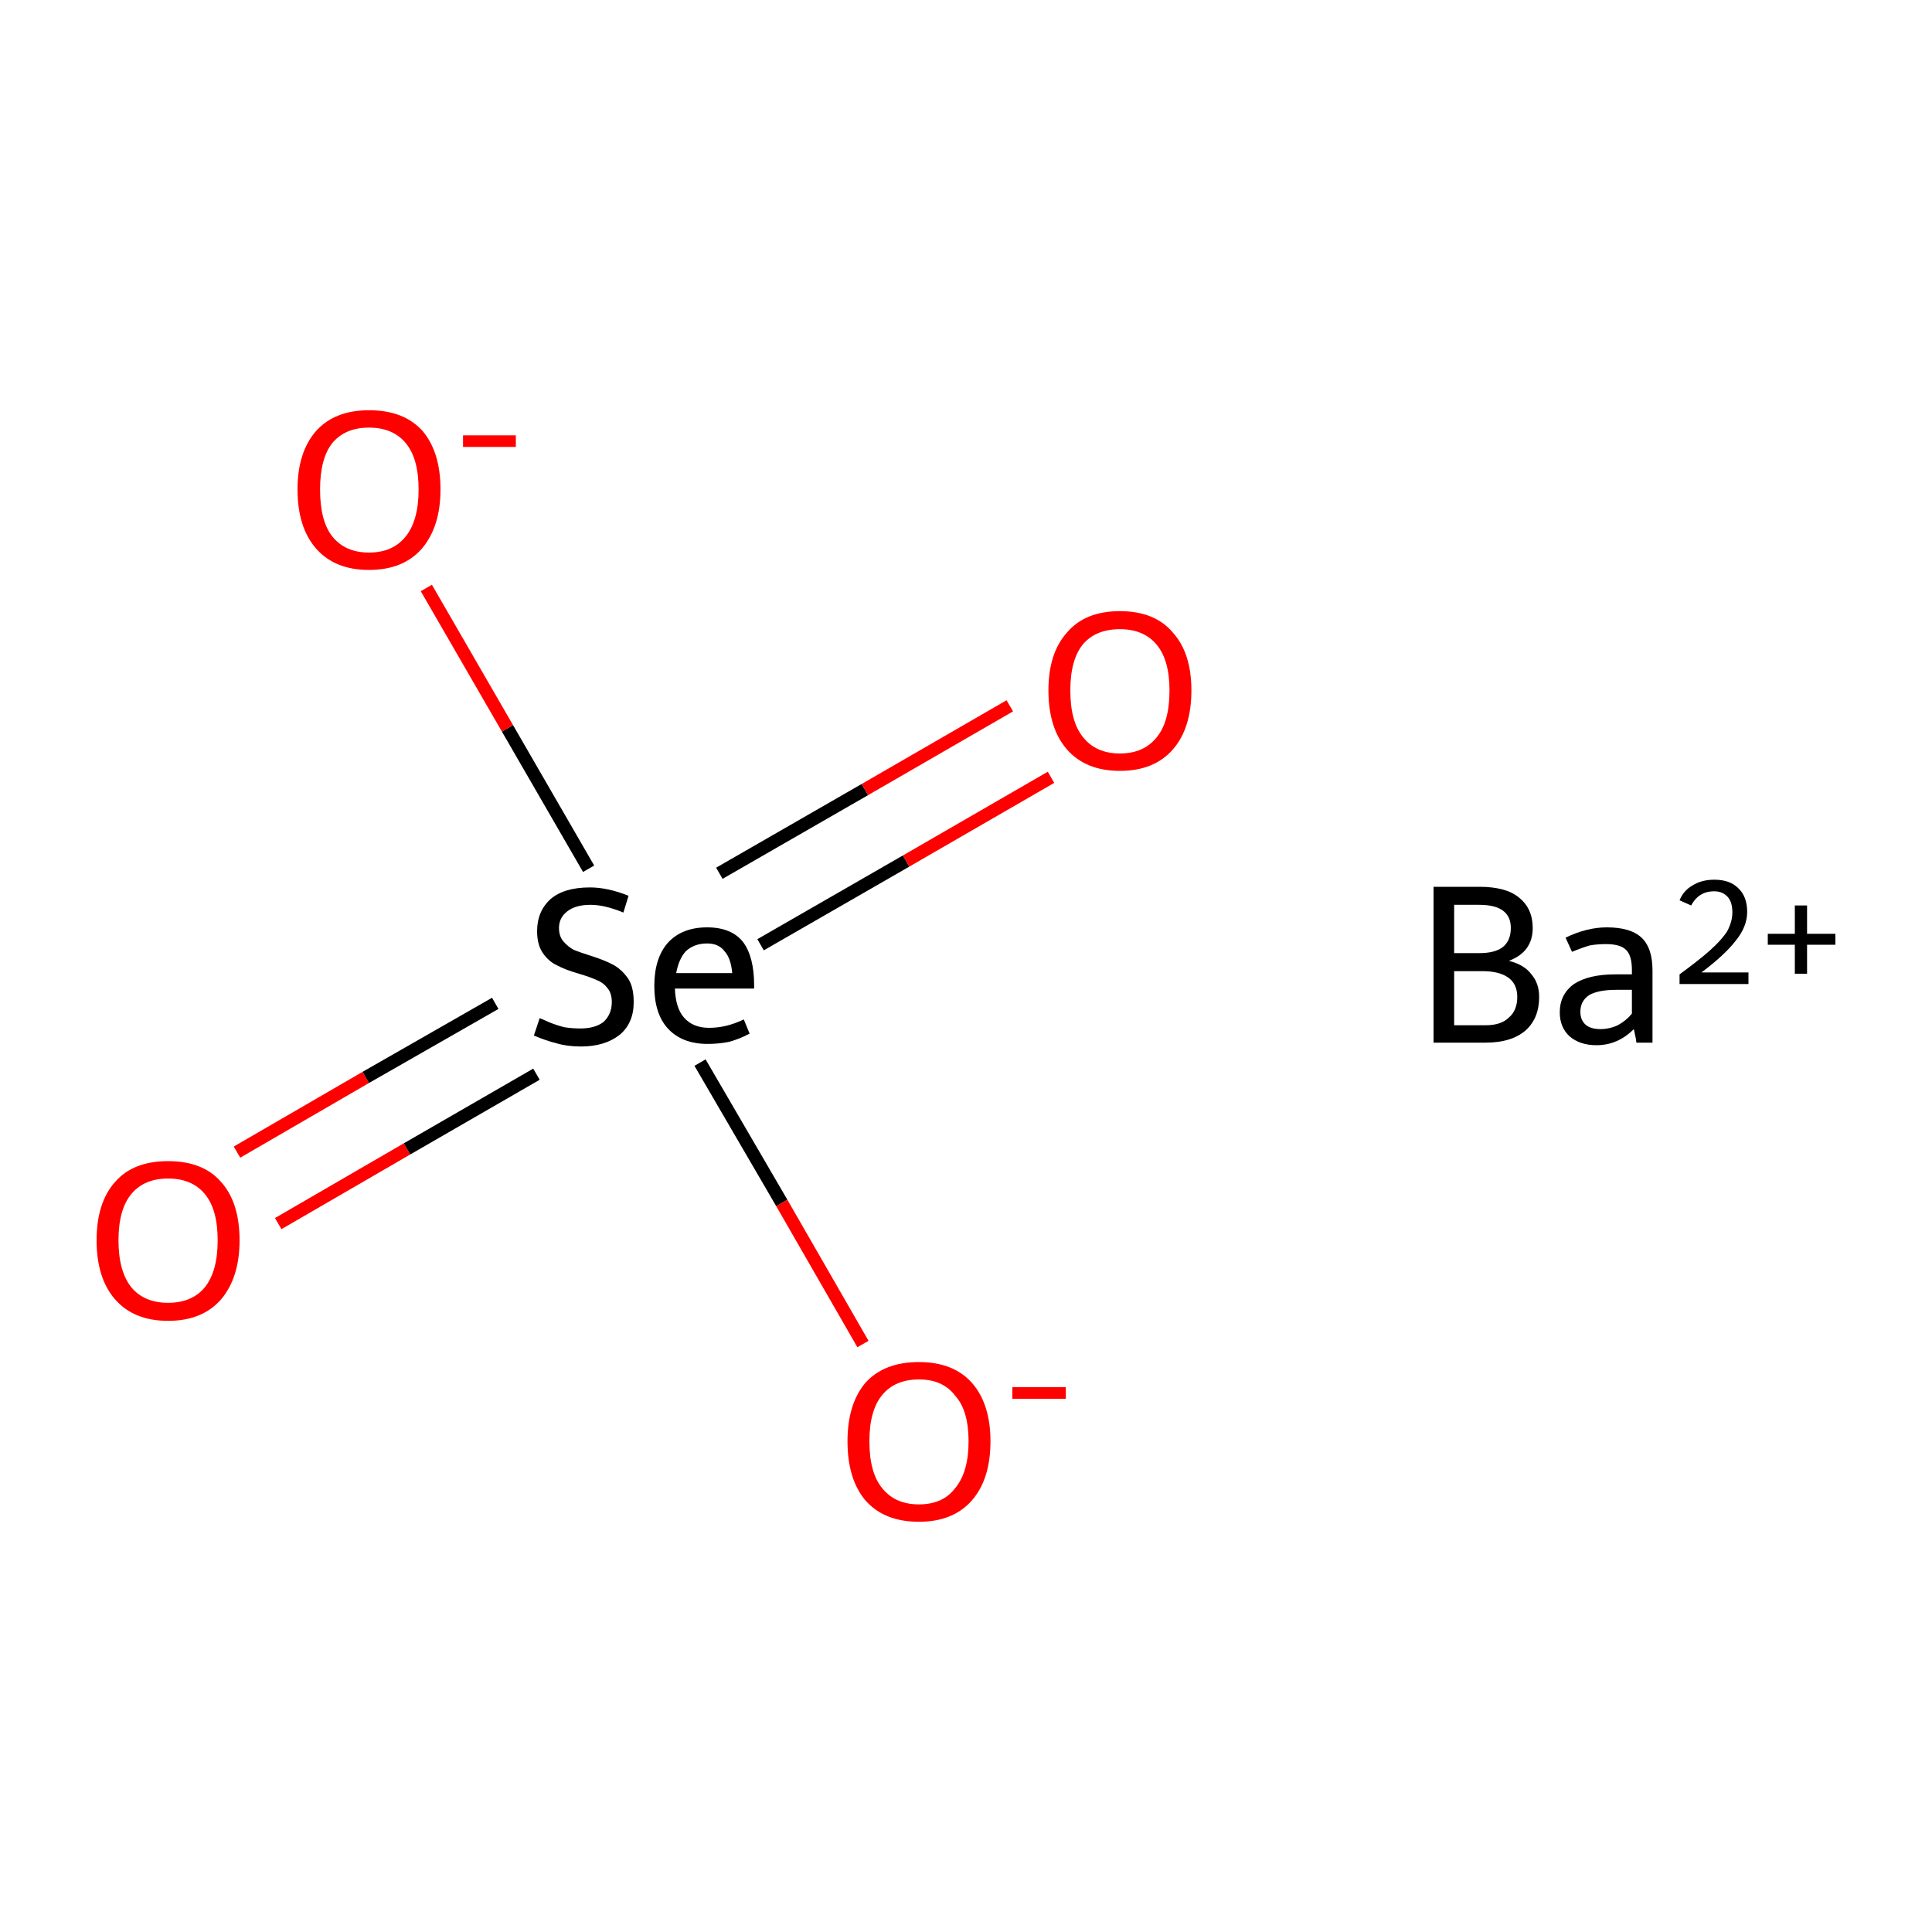 <?xml version='1.0' encoding='iso-8859-1'?>
<svg version='1.1' baseProfile='full'
              xmlns='http://www.w3.org/2000/svg'
                      xmlns:rdkit='http://www.rdkit.org/xml'
                      xmlns:xlink='http://www.w3.org/1999/xlink'
                  xml:space='preserve'
width='300px' height='300px' viewBox='0 0 300 300'>
<!-- END OF HEADER -->
<rect style='opacity:1.0;fill:#FFFFFF;stroke:none' width='300.0' height='300.0' x='0.0' y='0.0'> </rect>
<path class='bond-0 atom-0 atom-1' d='M 36.8,178.9 L 56.8,167.3' style='fill:none;fill-rule:evenodd;stroke:#FF0000;stroke-width:2.0px;stroke-linecap:butt;stroke-linejoin:miter;stroke-opacity:1' />
<path class='bond-0 atom-0 atom-1' d='M 56.8,167.3 L 76.9,155.8' style='fill:none;fill-rule:evenodd;stroke:#000000;stroke-width:2.0px;stroke-linecap:butt;stroke-linejoin:miter;stroke-opacity:1' />
<path class='bond-0 atom-0 atom-1' d='M 43.2,190.0 L 63.2,178.4' style='fill:none;fill-rule:evenodd;stroke:#FF0000;stroke-width:2.0px;stroke-linecap:butt;stroke-linejoin:miter;stroke-opacity:1' />
<path class='bond-0 atom-0 atom-1' d='M 63.2,178.4 L 83.3,166.8' style='fill:none;fill-rule:evenodd;stroke:#000000;stroke-width:2.0px;stroke-linecap:butt;stroke-linejoin:miter;stroke-opacity:1' />
<path class='bond-1 atom-1 atom-2' d='M 118.1,146.7 L 140.7,133.7' style='fill:none;fill-rule:evenodd;stroke:#000000;stroke-width:2.0px;stroke-linecap:butt;stroke-linejoin:miter;stroke-opacity:1' />
<path class='bond-1 atom-1 atom-2' d='M 140.7,133.7 L 163.2,120.7' style='fill:none;fill-rule:evenodd;stroke:#FF0000;stroke-width:2.0px;stroke-linecap:butt;stroke-linejoin:miter;stroke-opacity:1' />
<path class='bond-1 atom-1 atom-2' d='M 111.7,135.6 L 134.3,122.6' style='fill:none;fill-rule:evenodd;stroke:#000000;stroke-width:2.0px;stroke-linecap:butt;stroke-linejoin:miter;stroke-opacity:1' />
<path class='bond-1 atom-1 atom-2' d='M 134.3,122.6 L 156.8,109.6' style='fill:none;fill-rule:evenodd;stroke:#FF0000;stroke-width:2.0px;stroke-linecap:butt;stroke-linejoin:miter;stroke-opacity:1' />
<path class='bond-2 atom-1 atom-3' d='M 91.4,134.9 L 78.8,113.1' style='fill:none;fill-rule:evenodd;stroke:#000000;stroke-width:2.0px;stroke-linecap:butt;stroke-linejoin:miter;stroke-opacity:1' />
<path class='bond-2 atom-1 atom-3' d='M 78.8,113.1 L 66.2,91.3' style='fill:none;fill-rule:evenodd;stroke:#FF0000;stroke-width:2.0px;stroke-linecap:butt;stroke-linejoin:miter;stroke-opacity:1' />
<path class='bond-3 atom-1 atom-4' d='M 108.7,165.0 L 121.4,186.8' style='fill:none;fill-rule:evenodd;stroke:#000000;stroke-width:2.0px;stroke-linecap:butt;stroke-linejoin:miter;stroke-opacity:1' />
<path class='bond-3 atom-1 atom-4' d='M 121.4,186.8 L 134.0,208.7' style='fill:none;fill-rule:evenodd;stroke:#FF0000;stroke-width:2.0px;stroke-linecap:butt;stroke-linejoin:miter;stroke-opacity:1' />
<path class='atom-0' d='M 15.0 192.6
Q 15.0 186.7, 17.9 183.5
Q 20.7 180.3, 26.1 180.3
Q 31.5 180.3, 34.3 183.5
Q 37.2 186.7, 37.2 192.6
Q 37.2 198.4, 34.3 201.8
Q 31.4 205.1, 26.1 205.1
Q 20.8 205.1, 17.9 201.8
Q 15.0 198.5, 15.0 192.6
M 26.1 202.3
Q 29.8 202.3, 31.8 199.9
Q 33.8 197.4, 33.8 192.6
Q 33.8 187.8, 31.8 185.4
Q 29.8 183.0, 26.1 183.0
Q 22.4 183.0, 20.4 185.4
Q 18.4 187.8, 18.4 192.6
Q 18.4 197.4, 20.4 199.9
Q 22.4 202.3, 26.1 202.3
' fill='#FF0000'/>
<path class='atom-1' d='M 83.8 158.1
Q 84.1 158.2, 85.2 158.7
Q 86.4 159.2, 87.6 159.5
Q 88.8 159.7, 90.1 159.7
Q 92.4 159.7, 93.7 158.7
Q 95.0 157.5, 95.0 155.6
Q 95.0 154.2, 94.3 153.4
Q 93.7 152.6, 92.7 152.2
Q 91.6 151.7, 89.9 151.2
Q 87.8 150.6, 86.5 149.9
Q 85.2 149.3, 84.3 148.0
Q 83.4 146.7, 83.4 144.6
Q 83.4 141.5, 85.5 139.6
Q 87.6 137.8, 91.6 137.8
Q 94.4 137.8, 97.6 139.1
L 96.8 141.7
Q 93.9 140.5, 91.7 140.5
Q 89.4 140.5, 88.1 141.5
Q 86.8 142.5, 86.8 144.1
Q 86.8 145.4, 87.5 146.2
Q 88.2 147.0, 89.1 147.5
Q 90.1 147.9, 91.7 148.4
Q 93.9 149.1, 95.2 149.8
Q 96.5 150.5, 97.5 151.9
Q 98.4 153.2, 98.4 155.6
Q 98.4 158.9, 96.2 160.7
Q 93.9 162.5, 90.2 162.5
Q 88.1 162.5, 86.4 162.0
Q 84.8 161.6, 82.9 160.8
L 83.8 158.1
' fill='#000000'/>
<path class='atom-1' d='M 101.6 153.1
Q 101.6 148.8, 103.7 146.4
Q 105.9 144.0, 109.8 144.0
Q 113.6 144.0, 115.4 146.3
Q 117.1 148.6, 117.1 153.0
L 117.1 153.5
L 104.8 153.5
Q 104.9 156.5, 106.2 158.0
Q 107.6 159.6, 110.1 159.6
Q 111.4 159.6, 112.7 159.3
Q 114.0 159.0, 115.5 158.3
L 116.4 160.5
Q 114.7 161.4, 113.1 161.8
Q 111.5 162.1, 109.9 162.1
Q 105.9 162.1, 103.7 159.7
Q 101.6 157.4, 101.6 153.1
M 109.8 146.5
Q 107.8 146.5, 106.5 147.7
Q 105.4 148.9, 105.0 151.1
L 113.7 151.1
Q 113.5 148.8, 112.5 147.7
Q 111.6 146.5, 109.8 146.5
' fill='#000000'/>
<path class='atom-2' d='M 162.8 107.2
Q 162.8 101.4, 165.7 98.2
Q 168.5 94.9, 173.9 94.9
Q 179.3 94.9, 182.1 98.2
Q 185.0 101.4, 185.0 107.2
Q 185.0 113.1, 182.1 116.4
Q 179.2 119.7, 173.9 119.7
Q 168.6 119.7, 165.7 116.4
Q 162.8 113.1, 162.8 107.2
M 173.9 117.0
Q 177.6 117.0, 179.6 114.5
Q 181.6 112.1, 181.6 107.2
Q 181.6 102.5, 179.6 100.1
Q 177.6 97.7, 173.9 97.7
Q 170.2 97.7, 168.2 100.0
Q 166.2 102.4, 166.2 107.2
Q 166.2 112.1, 168.2 114.5
Q 170.2 117.0, 173.9 117.0
' fill='#FF0000'/>
<path class='atom-3' d='M 46.2 76.0
Q 46.2 70.2, 49.1 66.9
Q 52.0 63.7, 57.3 63.7
Q 62.7 63.7, 65.6 66.9
Q 68.4 70.2, 68.4 76.0
Q 68.4 81.8, 65.5 85.2
Q 62.6 88.5, 57.3 88.5
Q 52.0 88.5, 49.1 85.2
Q 46.2 81.9, 46.2 76.0
M 57.3 85.8
Q 61.0 85.8, 63.0 83.3
Q 65.0 80.8, 65.0 76.0
Q 65.0 71.2, 63.0 68.8
Q 61.0 66.4, 57.3 66.4
Q 53.6 66.4, 51.6 68.8
Q 49.7 71.2, 49.7 76.0
Q 49.7 80.9, 51.6 83.3
Q 53.6 85.8, 57.3 85.8
' fill='#FF0000'/>
<path class='atom-3' d='M 71.9 67.6
L 80.1 67.6
L 80.1 69.4
L 71.9 69.4
L 71.9 67.6
' fill='#FF0000'/>
<path class='atom-4' d='M 131.6 223.8
Q 131.6 218.0, 134.4 214.7
Q 137.3 211.5, 142.7 211.5
Q 148.0 211.5, 150.9 214.7
Q 153.8 218.0, 153.8 223.8
Q 153.8 229.7, 150.9 233.0
Q 148.0 236.3, 142.7 236.3
Q 137.3 236.3, 134.4 233.0
Q 131.6 229.7, 131.6 223.8
M 142.7 233.6
Q 146.4 233.6, 148.3 231.1
Q 150.4 228.6, 150.4 223.8
Q 150.4 219.0, 148.3 216.7
Q 146.4 214.2, 142.7 214.2
Q 139.0 214.2, 137.0 216.6
Q 135.0 219.0, 135.0 223.8
Q 135.0 228.7, 137.0 231.1
Q 139.0 233.6, 142.7 233.6
' fill='#FF0000'/>
<path class='atom-4' d='M 157.2 215.4
L 165.5 215.4
L 165.5 217.2
L 157.2 217.2
L 157.2 215.4
' fill='#FF0000'/>
<path class='atom-5' d='M 234.3 149.2
Q 236.7 149.8, 237.8 151.3
Q 239.0 152.7, 239.0 154.8
Q 239.0 158.1, 236.9 160.0
Q 234.7 161.9, 230.7 161.9
L 222.6 161.9
L 222.6 137.7
L 229.7 137.7
Q 233.9 137.7, 235.9 139.4
Q 238.0 141.1, 238.0 144.1
Q 238.0 147.8, 234.3 149.2
M 225.8 140.5
L 225.8 148.0
L 229.7 148.0
Q 232.1 148.0, 233.3 147.1
Q 234.6 146.1, 234.6 144.1
Q 234.6 140.5, 229.7 140.5
L 225.8 140.5
M 230.7 159.2
Q 233.1 159.2, 234.3 158.0
Q 235.6 156.9, 235.6 154.8
Q 235.6 152.8, 234.2 151.8
Q 232.8 150.8, 230.2 150.8
L 225.8 150.8
L 225.8 159.2
L 230.7 159.2
' fill='#000000'/>
<path class='atom-5' d='M 242.2 157.2
Q 242.2 154.4, 244.4 152.8
Q 246.7 151.3, 250.8 151.3
L 253.4 151.3
L 253.4 150.6
Q 253.4 148.4, 252.5 147.5
Q 251.6 146.6, 249.4 146.6
Q 248.0 146.6, 246.9 146.8
Q 245.8 147.1, 244.1 147.8
L 243.1 145.6
Q 246.4 144.0, 249.5 144.0
Q 253.2 144.0, 254.9 145.6
Q 256.6 147.2, 256.6 150.7
L 256.6 161.9
L 254.1 161.9
Q 254.1 161.8, 254.0 161.2
Q 253.9 160.7, 253.7 159.8
Q 251.2 162.3, 247.9 162.3
Q 245.3 162.3, 243.7 160.9
Q 242.2 159.5, 242.2 157.2
M 245.4 157.1
Q 245.4 158.4, 246.2 159.1
Q 247.0 159.8, 248.5 159.8
Q 249.9 159.8, 251.2 159.2
Q 252.5 158.5, 253.4 157.4
L 253.4 153.7
L 251.0 153.7
Q 248.2 153.7, 246.8 154.5
Q 245.4 155.4, 245.4 157.1
' fill='#000000'/>
<path class='atom-5' d='M 260.8 139.8
Q 261.4 138.3, 262.8 137.5
Q 264.2 136.6, 266.2 136.6
Q 268.6 136.6, 269.9 137.9
Q 271.3 139.2, 271.3 141.6
Q 271.3 143.9, 269.5 146.1
Q 267.8 148.3, 264.2 151.0
L 271.5 151.0
L 271.5 152.8
L 260.8 152.8
L 260.8 151.3
Q 263.8 149.1, 265.5 147.6
Q 267.3 146.0, 268.2 144.6
Q 269.0 143.1, 269.0 141.7
Q 269.0 140.1, 268.3 139.3
Q 267.5 138.4, 266.2 138.4
Q 264.9 138.4, 264.0 139.0
Q 263.2 139.5, 262.6 140.6
L 260.8 139.8
' fill='#000000'/>
<path class='atom-5' d='M 274.5 145.0
L 278.7 145.0
L 278.7 140.6
L 280.6 140.6
L 280.6 145.0
L 285.0 145.0
L 285.0 146.7
L 280.6 146.7
L 280.6 151.2
L 278.7 151.2
L 278.7 146.7
L 274.5 146.7
L 274.5 145.0
' fill='#000000'/>
</svg>

